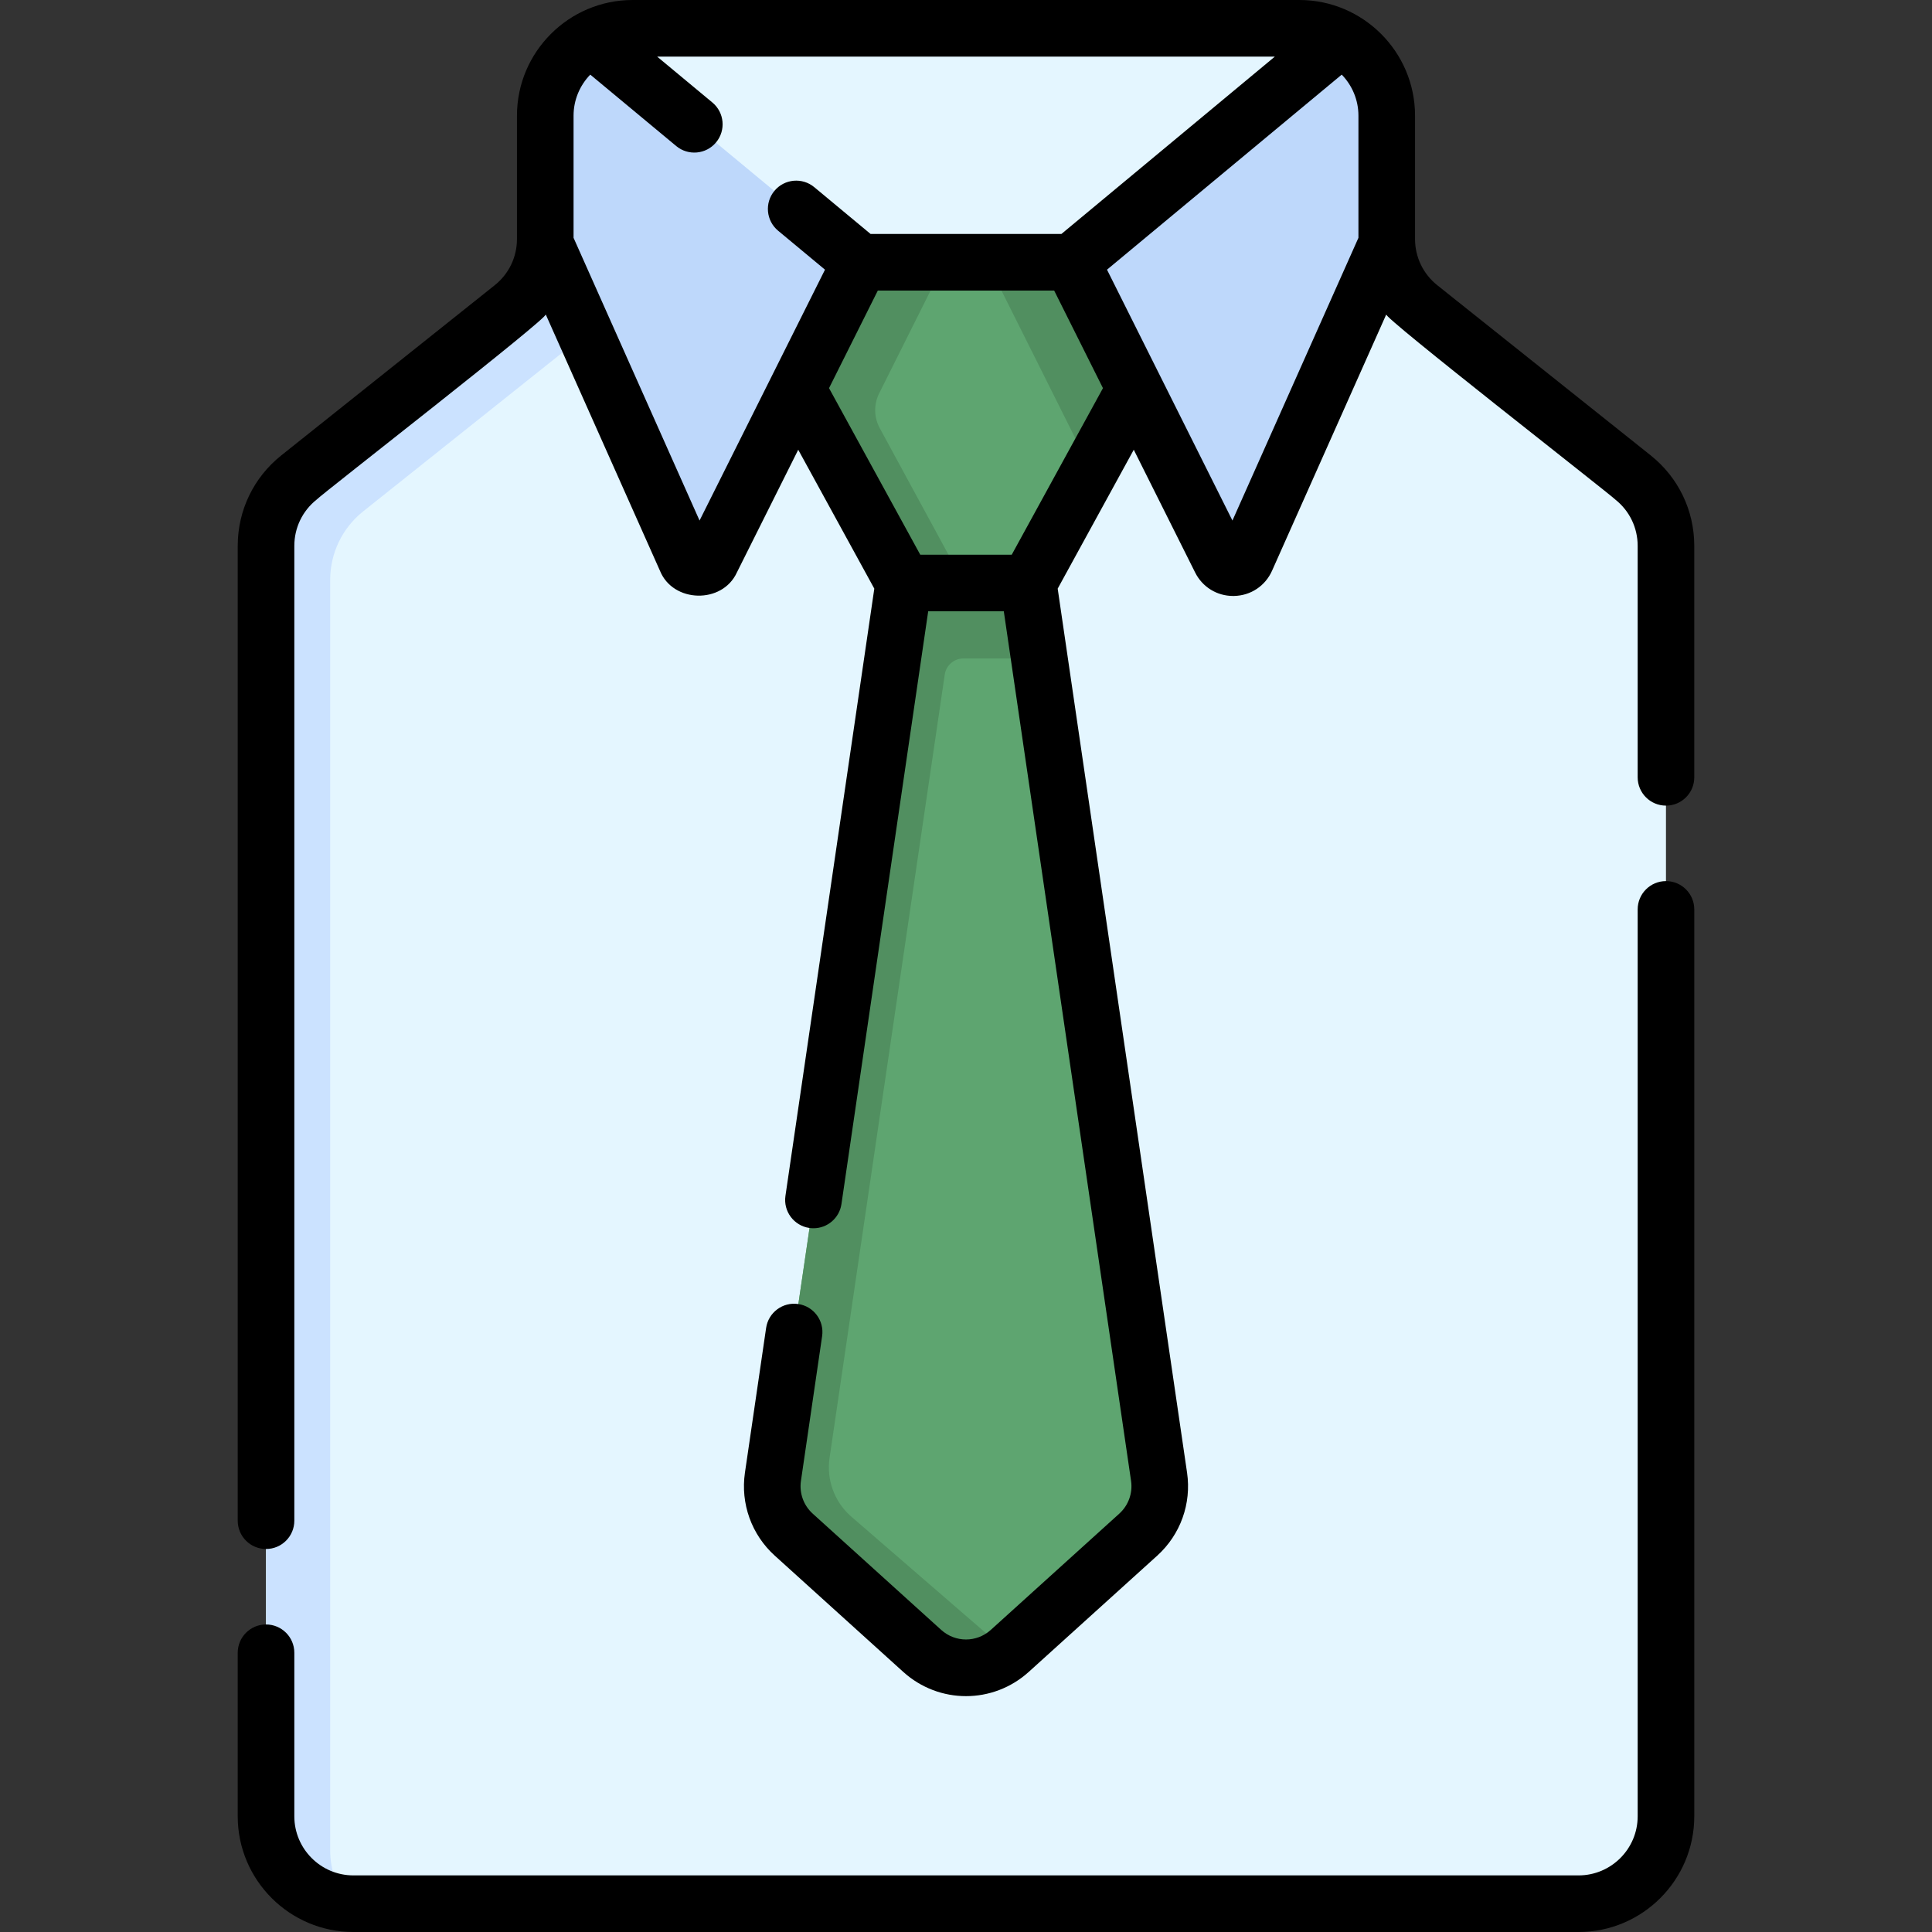 <svg id="Capa_1" enable-background="new 0 0 512 512" height="512" viewBox="0 0 512 512" width="512" xmlns="http://www.w3.org/2000/svg"><rect x="0" y="0" width="512" height="512" fill="#333333" stroke="none"/><g><g><path d="m144.5 63.343v-32.679c0-12.793 10.371-23.164 23.164-23.164h176.672c12.793 0 23.164 10.371 23.164 23.164v32.679c0 7.05 3.211 13.717 8.723 18.112 18.851 15.03 37.702 30.06 56.553 45.09 5.513 4.395 8.723 11.062 8.723 18.112v336.679c0 12.793-10.371 23.164-23.164 23.164h-324.671c-12.793 0-23.164-10.371-23.164-23.164v-336.679c0-7.05 3.211-13.717 8.723-18.112l56.553-45.09c5.513-4.395 8.724-11.061 8.724-18.112z" fill="#e4f6ff"/><path d="m161.5 39.66v32.68c0 .23 0 .46-.02.69-.19 6.79-3.37 13.17-8.7 17.43-18.85 15.03-37.71 30.05-56.56 45.08-5.51 4.4-8.72 11.07-8.72 18.12v336.68c0 5.32 1.79 10.21 4.8 14.12-12.16-.7-21.8-10.79-21.8-23.12v-336.68c0-7.05 3.21-13.72 8.72-18.12 18.85-15.03 37.71-30.05 56.56-45.08 5.33-4.26 8.51-10.64 8.7-17.43.02-.23.02-.46.02-.69v-32.68z" fill="#cbe2ff"/><path d="m367.5 30.66v27.07l-114.03 36.63-108.97-35.01v-28.69c0-8.77 4.87-16.4 12.06-20.34 3.3-1.8 7.08-2.82 11.1-2.82h176.68c3.98 0 7.73 1 11 2.77 7.24 3.92 12.16 11.58 12.16 20.39z" fill="#e4f6ff"/><path d="m268.787 128.5 38.375 262.858c.836 5.713-1.232 11.467-5.513 15.341l-34.037 30.795c-6.592 5.965-16.632 5.965-23.224 0l-34.037-30.795c-4.282-3.874-6.349-9.628-5.513-15.341l38.662-262.858z" fill="#5ea570"/><path d="m300 69.5h-88l-9.5 17 36.934 68h33.132l36.934-68z" fill="#5ea570"/><path d="m309.5 86.5-20.49 37.73-27.37-54.73h38.36z" fill="#518f60"/><path d="m219.84 386.36 30.527-207.587c.361-2.454 2.466-4.273 4.947-4.273h20.186l-2.918-20.002-11.189.013c-3.669.004-7.045-2.002-8.796-5.226l-19.448-35.811c-1.559-2.871-1.618-6.323-.156-9.245l17.367-34.729h-22.36-16l-9.5 17 20.49 37.73v-.001l14.88 27.399c1.013 1.866 1.406 4.006 1.122 6.11l-2.262 16.762h.005l-31.895 216.86c-.84 5.71 1.23 11.46 5.51 15.34l34.04 30.79c6.44 5.84 16.18 5.97 22.77.39l-41.81-36.18c-4.28-3.88-6.35-9.63-5.51-15.34z" fill="#518f60"/><g fill="#bed8fb"><path d="m367.56 64.92-37.31 83.28c-1.29 2.91-5.4 3-6.82.15l-39.43-78.85 71.34-59.23c7.24 3.92 12.16 11.58 12.16 20.39v32.68c0 .53.02 1.05.06 1.58z"/><path d="m228 69.5-39.43 78.85c-1.42 2.85-5.53 2.76-6.82-.15l-37.27-84.17c.02-.23.02-.46.02-.69v-32.68c0-8.77 4.87-16.4 12.06-20.34z"/></g></g><g><path d="m437.452 120.681-56.553-45.09c-3.749-2.989-5.899-7.453-5.899-12.247v-32.68c0-16.908-13.756-30.664-30.664-30.664h-176.672c-16.908 0-30.664 13.756-30.664 30.664v32.68c0 4.794-2.15 9.258-5.899 12.247l-56.553 45.09c-7.339 5.851-11.548 14.59-11.548 23.975v258.344c0 4.143 3.357 7.5 7.5 7.5s7.5-3.357 7.5-7.5v-258.344c0-4.794 2.15-9.258 5.899-12.247 1.505-1.593 61.932-48.52 60.714-49.109l30.282 67.951c3.458 8.573 16.543 8.872 20.388.454l16.258-32.517 20.16 36.807-23.549 160.919c-.6 4.099 2.236 7.907 6.335 8.507.368.054.733.08 1.096.08 3.661 0 6.865-2.685 7.411-6.415l22.988-157.086h20.036l33.723 230.444c.475 3.244-.693 6.493-3.125 8.692l-34.036 30.796c-3.752 3.395-9.41 3.395-13.16 0l-34.037-30.797c-2.431-2.198-3.599-5.447-3.124-8.691l5.613-38.358c.6-4.099-2.236-7.907-6.335-8.507-4.099-.599-7.907 2.236-8.507 6.335l-5.613 38.358c-1.201 8.206 1.754 16.426 7.902 21.987l34.036 30.796c4.745 4.293 10.694 6.438 16.645 6.438s11.899-2.146 16.645-6.438l34.035-30.795c6.149-5.563 9.104-13.782 7.903-21.988l-34.284-234.277 20.16-36.807 16.258 32.517c1.932 3.863 5.775 6.233 10.076 6.233.087 0 .174-.001.261-.003 4.406-.098 8.258-2.659 10.051-6.685l30.282-67.95c-1.558.244 59.48 47.79 60.714 49.109 3.749 2.989 5.899 7.453 5.899 12.247v61.344c0 4.143 3.357 7.5 7.5 7.5s7.5-3.357 7.5-7.5v-61.344c0-9.385-4.209-18.124-11.548-23.975zm-252.062 17.269-33.39-74.925v-32.361c0-4.23 1.693-8.067 4.427-10.888l22.78 18.929c3.167 2.636 7.903 2.223 10.562-.976 2.647-3.186 2.211-7.914-.976-10.562l-14.643-12.167h163.7l-56.559 47h-50.581l-14.917-12.396c-3.185-2.647-7.914-2.211-10.562.976-2.647 3.186-2.211 7.914.976 10.562l12.425 10.325zm82.733 9.05h-24.246l-24.174-44.135 12.932-25.865h46.729l12.932 25.865zm58.487-9.05-33.242-66.483 62.204-51.691c2.735 2.822 4.427 6.659 4.427 10.888v32.361z"/><path d="m441.5 233.5c-4.143 0-7.5 3.357-7.5 7.5v240.336c0 8.637-7.027 15.664-15.664 15.664h-324.672c-8.637 0-15.664-7.027-15.664-15.664v-43.336c0-4.143-3.357-7.5-7.5-7.5s-7.5 3.357-7.5 7.5v43.336c0 16.908 13.756 30.664 30.664 30.664h324.672c16.908 0 30.664-13.756 30.664-30.664v-240.336c0-4.143-3.357-7.5-7.5-7.5z"/></g></g></svg>